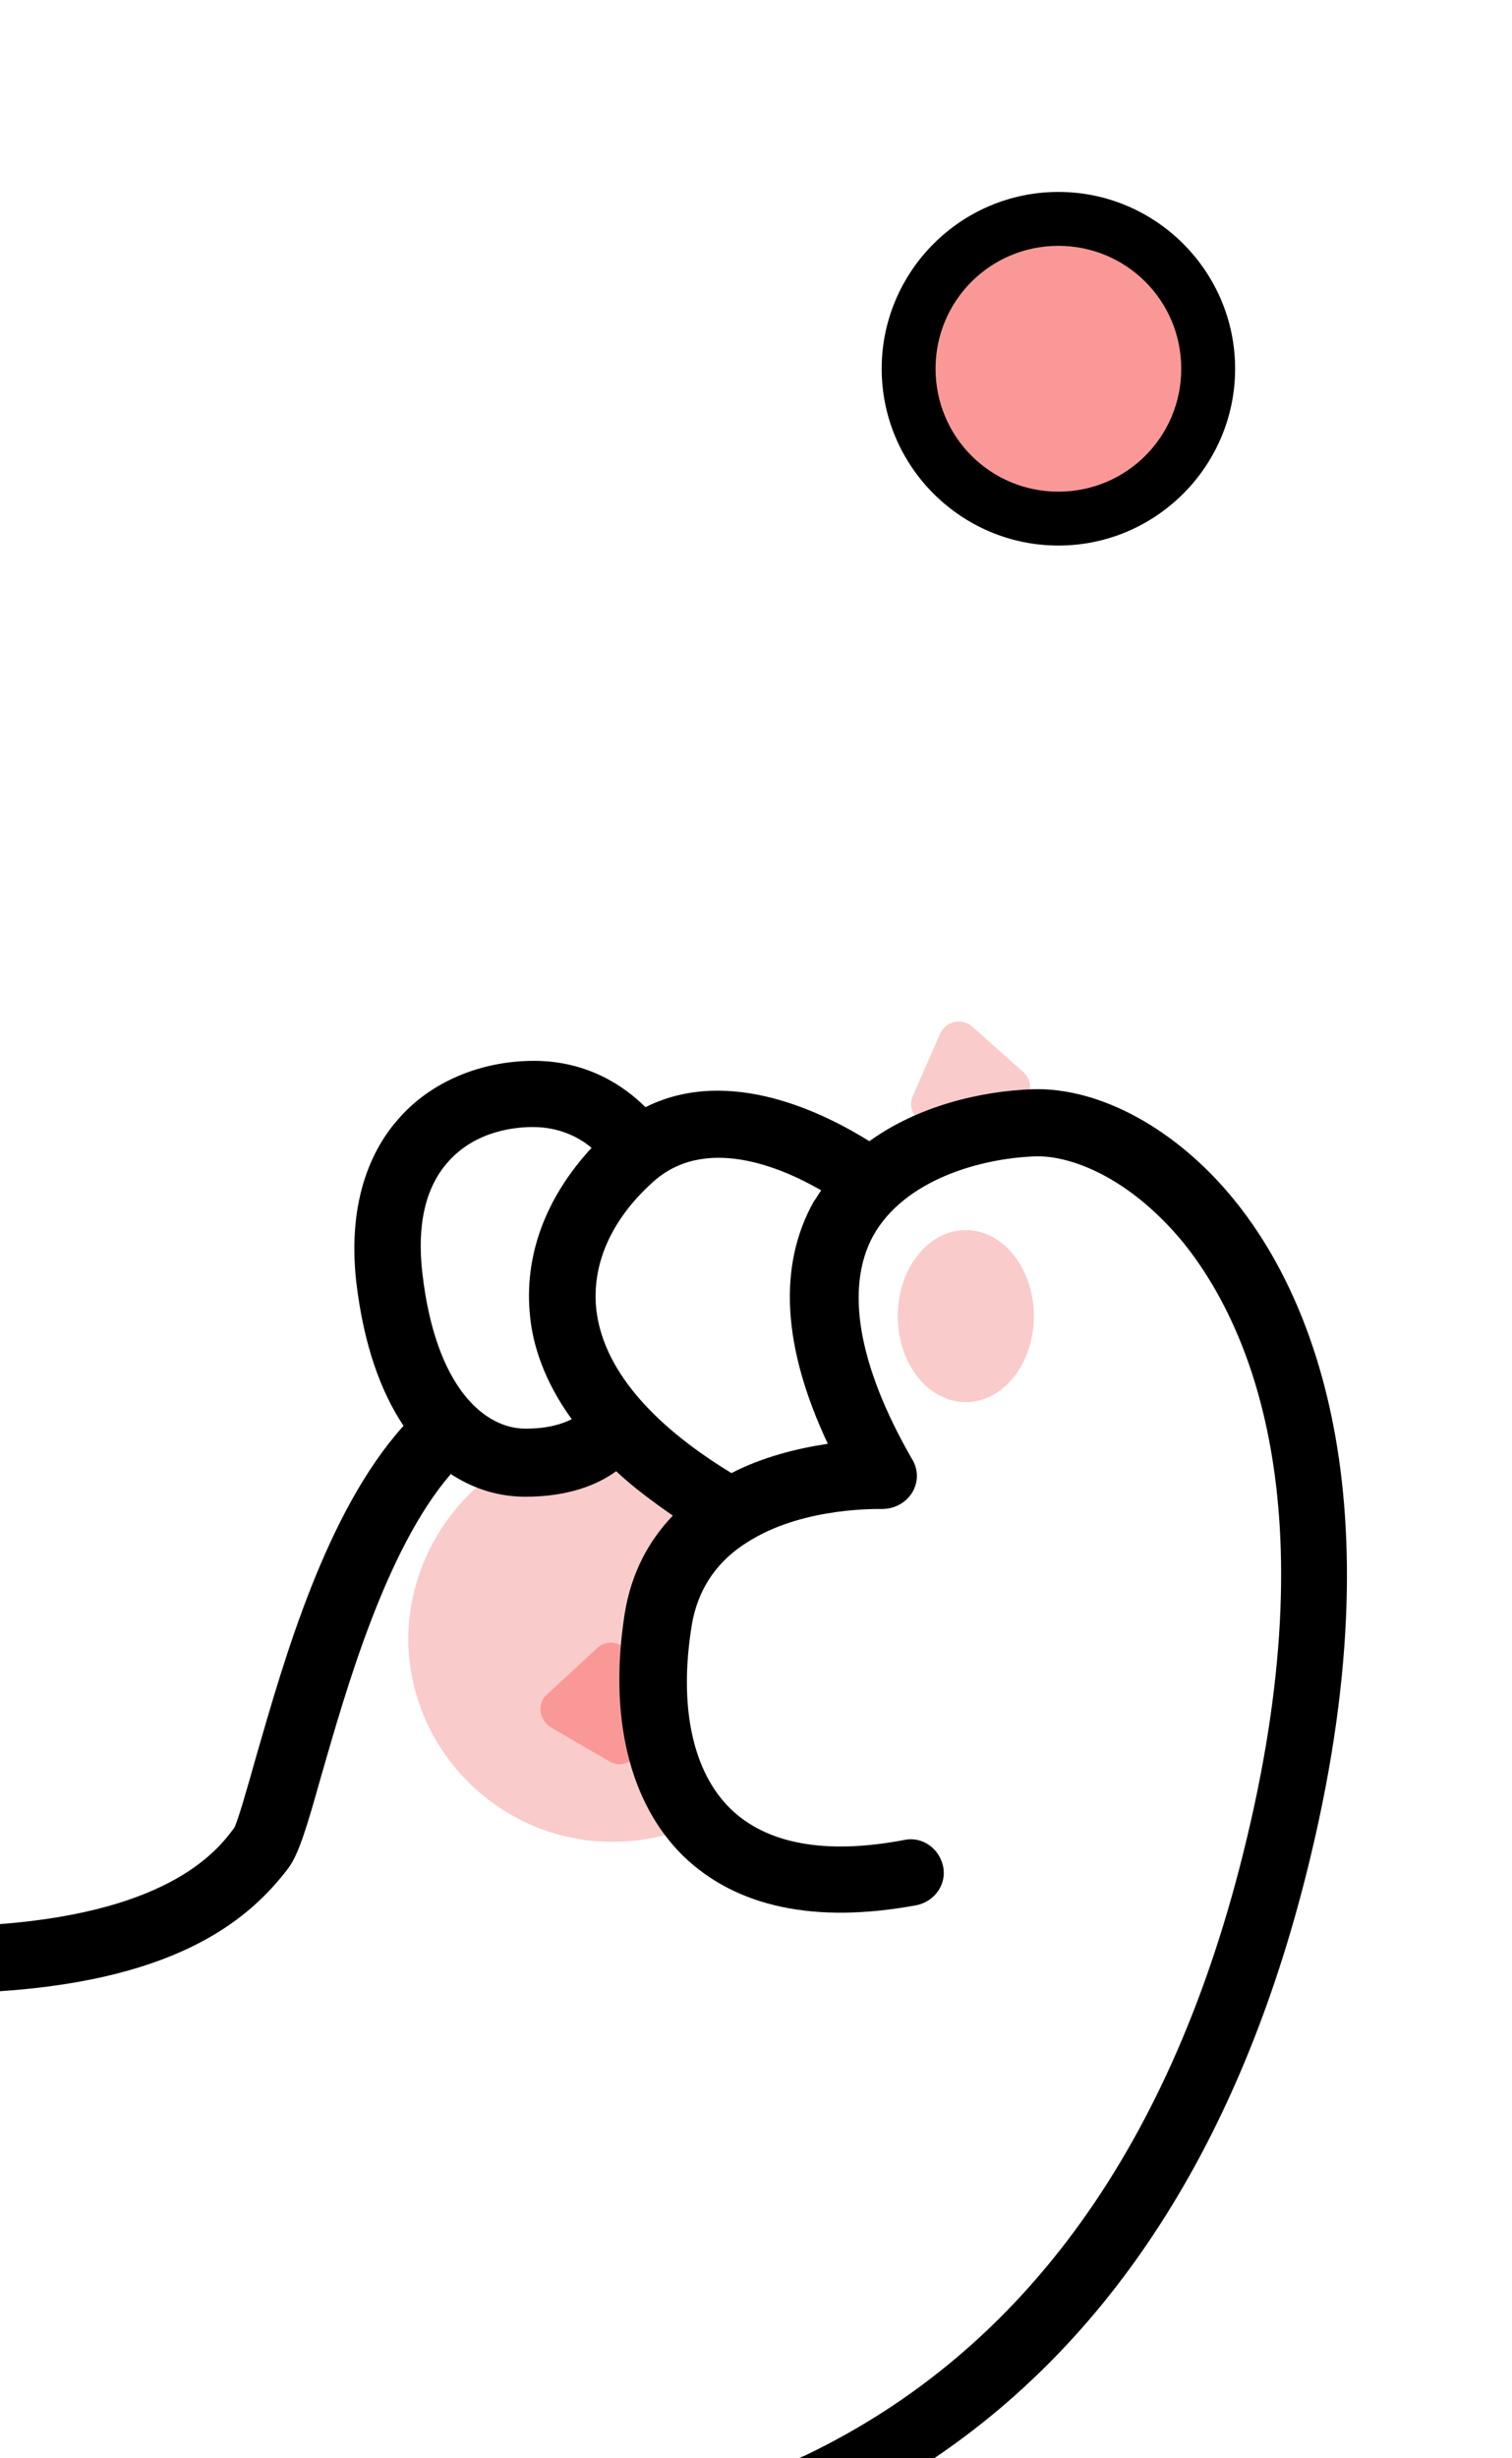 <?xml version="1.0" encoding="utf-8"?>
<!-- Generator: Adobe Illustrator 22.0.0, SVG Export Plug-In . SVG Version: 6.00 Build 0)  -->
<svg version="1.1" id="图层_1" xmlns="http://www.w3.org/2000/svg" xmlns:xlink="http://www.w3.org/1999/xlink" x="0px" y="0px"
	 width="160px" height="260px" viewBox="0 0 160 260" style="enable-background:new 0 0 160 260;" xml:space="preserve">
<style type="text/css">
	.st0{clip-path:url(#SVGID_2_);}
	.st1{fill:#FACBCB;}
	.st2{fill:#FA9898;}
</style>
<g>
	<defs>
		<rect id="SVGID_1_" width="160" height="260"/>
	</defs>
	<clipPath id="SVGID_2_">
		<use xlink:href="#SVGID_1_"  style="overflow:visible;"/>
	</clipPath>
	<g class="st0">
		<g>
			<g>
				<path class="st1" d="M53.8,154.8c0.6,0.1,1.2,0.1,1.8,0.1c3.6,0,6.9-0.9,9.8-2.4c3.5,3.4,8.1,5.8,12.9,6.3
					c0.2,0,0.5,0.1,0.7,0.1c-6.4,3.7-10.6,10.8-11,18.6c-0.3,5.8,2.3,11.2,6.4,15.1c-2.9,1.4-6.1,2.2-9.6,2.2
					c-11.9,0-21.6-9.7-21.6-21.6C43.3,165.5,47.5,158.6,53.8,154.8z"/>
			</g>
		</g>
		<g>
			<g>
				<path class="st1" d="M102.9,108.6l5.4,4.8c1.3,1.2,0.7,3.3-1,3.7l-8.3,1.8c-1.7,0.4-3.1-1.4-2.4-3l2.9-6.6
					C100.1,108,101.8,107.6,102.9,108.6z"/>
			</g>
		</g>
		<g>
			<g>
				<path class="st2" d="M57.9,179.2l5.3-4.9c1.3-1.2,3.4-0.4,3.6,1.4l0.9,8.5c0.2,1.7-1.7,3-3.2,2.1l-6.2-3.6
					C57,181.9,56.8,180.1,57.9,179.2z"/>
			</g>
		</g>
		<g>
			<g>
				<ellipse class="st1" cx="102.2" cy="139.2" rx="7.2" ry="9.1"/>
			</g>
		</g>
		<g>
			<g>
				<g>
					<circle class="st2" cx="112" cy="39" r="15.8"/>
				</g>
			</g>
			<g>
				<g>
					<g>
						<path d="M112,26c7.2,0,13,5.8,13,13s-5.8,13-13,13s-13-5.8-13-13S104.8,26,112,26 M112,20.3c-10.3,0-18.7,8.4-18.7,18.7
							s8.4,18.7,18.7,18.7s18.7-8.4,18.7-18.7S122.3,20.3,112,20.3L112,20.3z"/>
					</g>
				</g>
			</g>
		</g>
		<g>
			<path d="M130.6,126.9c-6.1-7.5-14.2-11.9-21.3-11.7c-5.6,0.2-12.2,1.8-17.3,5.5c-4.5-2.8-14.7-8.1-23.7-3.6
				c-2.2-2.2-6.1-4.9-11.8-4.9c-5.6,0-10.9,2.2-14.3,6.1c-2.6,2.9-5.5,8.3-4.5,17.3c0.8,6.7,2.6,11.6,5,15.2
				c-8.2,9.1-12.6,24.6-15.6,35c-0.9,3.2-1.9,6.7-2.3,7.5c-1.7,2.3-6.6,8.8-24.8,10.2v7.1c19.3-1.3,26.6-7.9,30.5-13
				c1.1-1.5,1.9-4.1,3.5-9.8c2.6-9,6.8-23.9,13.7-31.9c2.6,1.7,5.3,2.4,7.9,2.4c4.6,0,7.7-1.3,9.6-2.7c1.7,1.6,3.7,3.1,6,4.7
				c-2.5,2.6-4.4,6-5.1,10.4c-1.7,10.9,0.5,20,6.2,25.6c5.6,5.4,13.9,7.2,24.7,5.2c1.9-0.4,3.2-2.2,2.8-4.1
				c-0.4-1.9-2.2-3.2-4.1-2.8c-8.4,1.6-14.6,0.4-18.4-3.3c-4-3.9-5.5-10.8-4.1-19.4c0.7-4.2,3-7,5.9-8.8c0.2-0.1,0.3-0.2,0.5-0.3
				c5.7-3.4,13.3-3.2,13.7-3.2c1.3,0,2.5-0.6,3.2-1.7c0.7-1.1,0.7-2.5,0-3.6c-5.7-9.9-7.1-18.1-4.1-23.6c3.3-5.9,11.3-8.2,17.2-8.4
				c3.7-0.1,9.9,2.2,15.6,9.1c6.3,7.8,15.6,26.3,6.7,63.2c-7.7,32.2-23.5,54-46.7,65.1c-0.3,0.1-0.6,0.3-0.9,0.4h14.4
				c19.5-13.1,33-34.5,40-63.8C148.3,156.3,137.7,135.6,130.6,126.9z M56.1,139.3c0.3,3,1.5,6.8,4.4,10.8c-1,0.5-2.5,1-4.9,1
				c-4.3,0-9.5-4.3-10.9-16.4c-0.6-5.1,0.3-9.1,2.7-11.8c3-3.4,7.3-3.7,9-3.7c2.8,0,4.9,1.1,6.2,2.2
				C57.7,126.7,55.4,132.9,56.1,139.3z M77.4,155.8c-8.7-5.3-13.6-11.2-14.3-17.3c-0.5-4.7,1.5-9.4,5.9-13.4
				c5.5-5.1,13.6-1.7,17.9,0.8c-0.3,0.4-0.5,0.8-0.8,1.2c-3.8,6.8-3.3,15.4,1.5,25.6C84.3,153.2,80.7,154.1,77.4,155.8z"/>
		</g>
	</g>
</g>
</svg>
